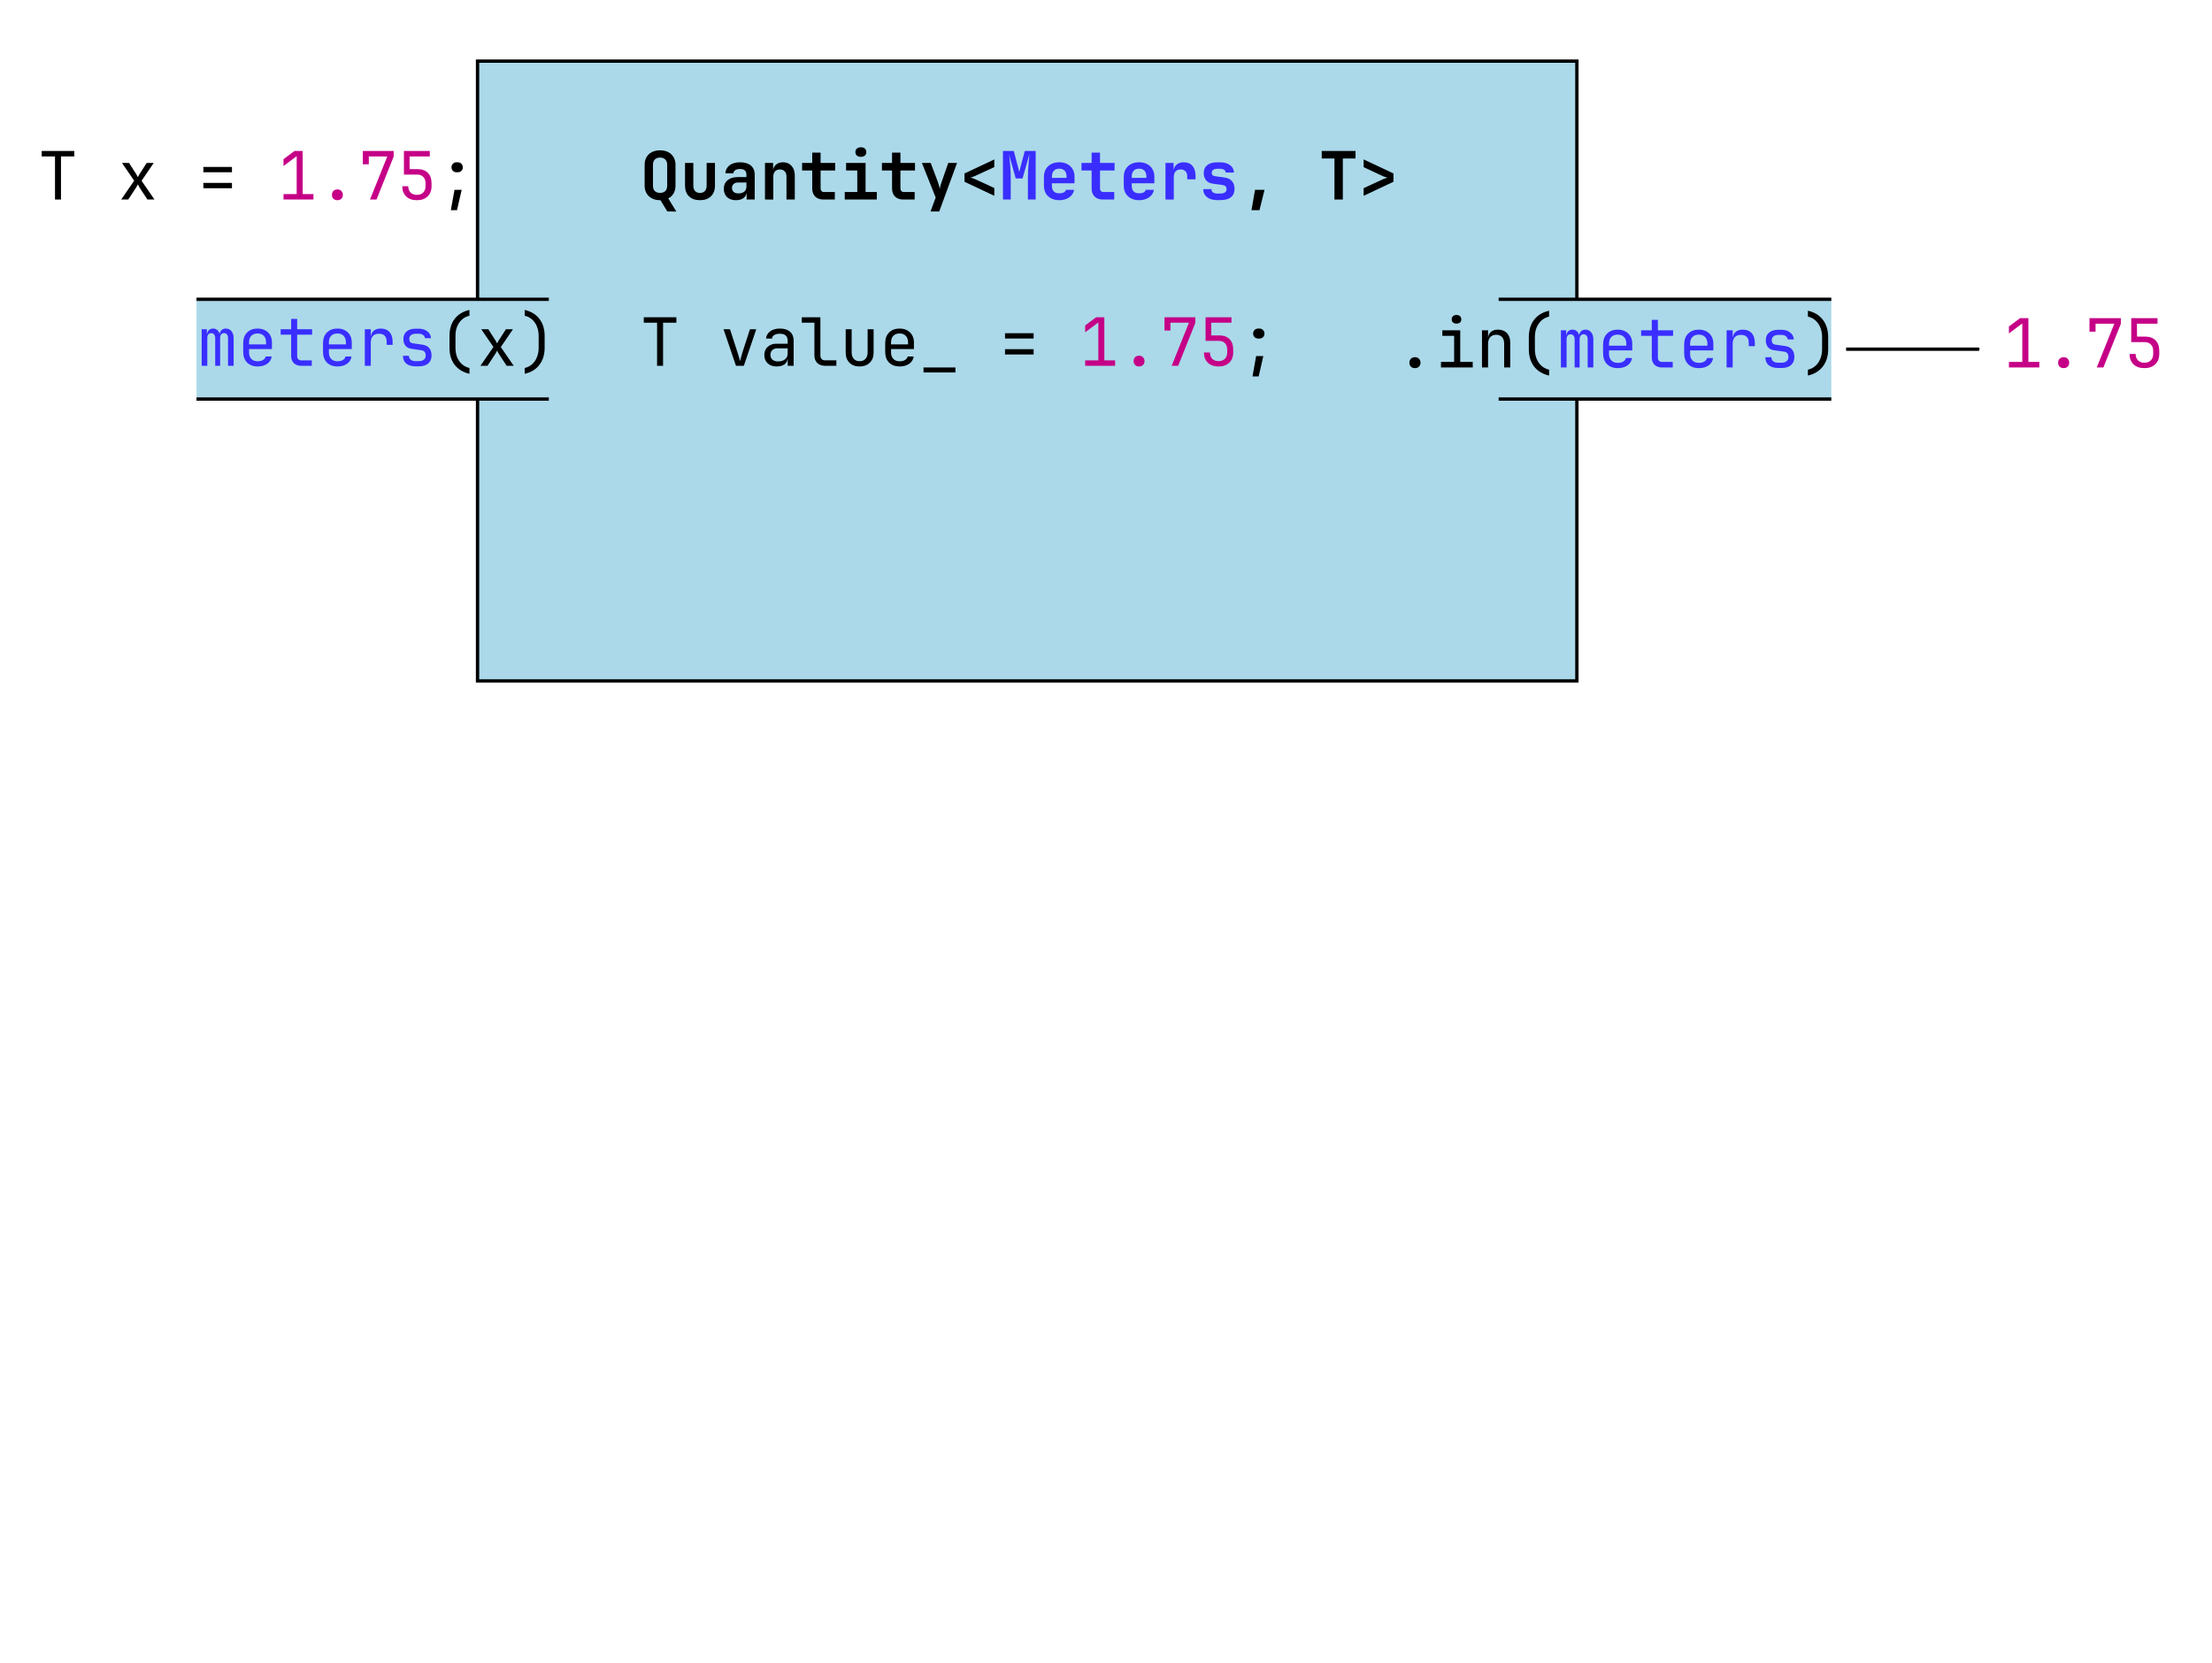 <?xml version="1.0" encoding="UTF-8" standalone="no"?>
<!-- Created with Inkscape (http://www.inkscape.org/) -->

<svg
   width="351.896mm"
   height="264.583mm"
   viewBox="0 0 351.896 264.583"
   version="1.1"
   id="svg34944"
   xmlns="http://www.w3.org/2000/svg"
   xmlns:svg="http://www.w3.org/2000/svg">
  <defs
     id="defs34941">
    <marker
       style="overflow:visible"
       id="Arrow1Mend"
       refX="0"
       refY="0"
       orient="auto">
      <path
         transform="matrix(-0.4,0,0,-0.4,-4,0)"
         style="fill:context-stroke;fill-rule:evenodd;stroke:context-stroke;stroke-width:1pt"
         d="M 0,0 5,-5 -12.5,0 5,5 Z"
         id="path192801" />
    </marker>
    <marker
       style="overflow:visible"
       id="Arrow2Lend"
       refX="0"
       refY="0"
       orient="auto">
      <path
         transform="matrix(-1.1,0,0,-1.1,-1.1,0)"
         d="M 8.719,4.034 -2.207,0.016 8.719,-4.002 c -1.745,2.372 -1.735,5.617 -6e-7,8.035 z"
         style="fill:context-stroke;fill-rule:evenodd;stroke:context-stroke;stroke-width:0.625;stroke-linejoin:round"
         id="path192813" />
    </marker>
  </defs>
  <g
     id="layer1"
     transform="translate(55.562,-10.583)">
    <path
       id="rect21815"
       style="fill:#abd9e9;stroke:#000000;stroke-width:0.529"
       d="M 20.408,20.312 H 195.297 V 118.933 H 20.408 Z" />
    <g
       id="g95573"
       transform="translate(204.019)">
      <path
         id="rect95569"
         style="opacity:1;fill:#abd9e9;stroke-width:0.529"
         d="M -21.167,58.208 H 31.75 V 74.083 H -21.167 Z" />
      <path
         id="path95571"
         style="opacity:1;fill:#abd9e9;stroke:#000000;stroke-width:0.529"
         d="m -21.167,58.208 h 52.917 m 0,15.875 h -52.917" />
    </g>
    <g
       id="g95565">
      <g
         id="g6785">
        <path
           id="rect95425"
           style="opacity:1;fill:#abd9e9;stroke-width:0.529"
           d="M -24.299,58.208 H 31.75 V 74.083 H -24.299 Z" />
        <path
           id="rect89427"
           style="opacity:1;fill:#abd9e9;stroke:#000000;stroke-width:0.529"
           d="m -24.302,58.208 h 56.052 m 0,15.875 h -56.052" />
      </g>
    </g>
    <g
       id="text36489"
       style="font-size:10.583px;line-height:1.25;font-family:'JetBrains Mono';-inkscape-font-specification:'JetBrains Mono';text-align:center;text-anchor:middle;stroke-width:0.265" />
    <g
       aria-label="Quantity&lt;Meters, T&gt;

T value_ = 1.75;"
       id="text44149"
       style="font-size:10.583px;line-height:1.25;font-family:'JetBrains Mono';-inkscape-font-specification:'JetBrains Mono';stroke-width:0.265">
      <path
         d="m 50.599,44.238 -1.09,-1.799 q -0.032,0 -0.064,0 -0.741,0 -1.291,-0.286 -0.55,-0.286 -0.857,-0.804 -0.307,-0.519 -0.307,-1.217 V 36.809 q 0,-0.698 0.296,-1.217 0.307,-0.519 0.857,-0.804 0.561,-0.286 1.302,-0.286 0.741,0 1.291,0.286 0.55,0.286 0.857,0.804 0.307,0.519 0.307,1.217 v 3.323 q 0,0.698 -0.307,1.228 -0.296,0.519 -0.847,0.794 l 1.281,2.085 z m -1.154,-2.963 q 0.55,0 0.836,-0.296 0.296,-0.307 0.296,-0.847 V 36.809 q 0,-0.54 -0.307,-0.847 -0.296,-0.307 -0.825,-0.307 -0.529,0 -0.836,0.307 -0.296,0.307 -0.296,0.847 v 3.323 q 0,0.54 0.286,0.847 0.296,0.296 0.847,0.296 z"
         style="font-weight:bold"
         id="path5080" />
      <path
         d="m 55.796,42.439 q -1.111,0 -1.746,-0.614 -0.635,-0.624 -0.635,-1.693 v -3.619 h 1.323 v 3.609 q 0,0.55 0.275,0.857 0.275,0.307 0.783,0.307 0.497,0 0.773,-0.307 0.286,-0.307 0.286,-0.857 v -3.609 h 1.323 v 3.619 q 0,1.069 -0.646,1.693 -0.646,0.614 -1.736,0.614 z"
         style="font-weight:bold"
         id="path5082" />
      <path
         d="m 61.5,42.439 q -0.889,0 -1.408,-0.497 -0.508,-0.508 -0.508,-1.323 0,-0.847 0.582,-1.344 0.582,-0.508 1.598,-0.508 h 1.418 v -0.413 q 0,-0.878 -1.027,-0.878 -0.466,0 -0.741,0.18 -0.275,0.18 -0.307,0.508 h -1.27 q 0.042,-0.783 0.656,-1.27 0.624,-0.487 1.672,-0.487 1.111,0 1.725,0.519 0.614,0.519 0.614,1.46 v 3.948 h -1.291 v -1.09 q -0.074,0.561 -0.529,0.878 -0.455,0.317 -1.185,0.317 z m 0.423,-1.079 q 0.582,0 0.921,-0.286 0.339,-0.286 0.339,-0.762 v -0.688 h -1.355 q -0.434,0 -0.688,0.243 -0.254,0.243 -0.254,0.624 0,0.392 0.265,0.635 0.275,0.233 0.773,0.233 z"
         style="font-weight:bold"
         id="path5084" />
      <path
         d="m 66.135,42.333 v -5.821 h 1.291 v 1.09 q 0.106,-0.55 0.519,-0.868 0.413,-0.328 1.048,-0.328 0.857,0 1.365,0.571 0.519,0.571 0.519,1.535 v 3.821 H 69.554 V 38.672 q 0,-0.54 -0.286,-0.825 -0.275,-0.296 -0.751,-0.296 -0.497,0 -0.783,0.296 -0.275,0.296 -0.275,0.847 v 3.641 z"
         style="font-weight:bold"
         id="path5086" />
      <path
         d="m 75.428,42.333 q -0.815,0 -1.302,-0.466 -0.476,-0.476 -0.476,-1.281 V 37.708 h -1.609 v -1.196 h 1.609 v -1.64 h 1.333 v 1.64 h 2.318 v 1.196 h -2.318 v 2.847 q 0,0.254 0.138,0.423 0.148,0.159 0.402,0.159 h 1.725 v 1.196 z"
         style="font-weight:bold"
         id="path5088" />
      <path
         d="m 78.825,42.333 v -1.196 h 1.99 V 37.708 H 79.036 v -1.196 h 3.101 v 4.625 h 1.789 v 1.196 z m 2.561,-6.794 q -0.402,0 -0.635,-0.201 -0.233,-0.212 -0.233,-0.561 0,-0.349 0.233,-0.55 0.233,-0.212 0.635,-0.212 0.402,0 0.635,0.212 0.233,0.201 0.233,0.55 0,0.349 -0.233,0.561 -0.233,0.201 -0.635,0.201 z"
         style="font-weight:bold"
         id="path5090" />
      <path
         d="m 88.128,42.333 q -0.815,0 -1.302,-0.466 -0.476,-0.476 -0.476,-1.281 V 37.708 h -1.609 v -1.196 h 1.609 v -1.64 h 1.333 v 1.64 h 2.318 v 1.196 h -2.318 v 2.847 q 0,0.254 0.138,0.423 0.148,0.159 0.402,0.159 h 1.725 v 1.196 z"
         style="font-weight:bold"
         id="path5092" />
      <path
         d="m 92.467,44.238 0.825,-2.222 -2.191,-5.503 h 1.397 l 1.122,2.974 q 0.095,0.265 0.191,0.582 0.095,0.307 0.138,0.571 0.032,-0.265 0.116,-0.571 0.095,-0.317 0.19,-0.582 l 1.037,-2.974 h 1.397 l -2.836,7.726 z"
         style="font-weight:bold"
         id="path5094" />
      <path
         d="m 102.616,41.741 -4.741,-2.233 v -1.323 l 4.741,-2.233 v 1.217 l -3.069,1.418 q -0.212,0.095 -0.423,0.169 -0.201,0.064 -0.317,0.085 0.116,0.021 0.328,0.085 0.212,0.064 0.413,0.159 l 3.069,1.418 z"
         style="font-weight:bold"
         id="path5096" />
      <path
         d="m 103.992,42.333 v -7.726 h 1.725 l 0.868,3.323 0.878,-3.323 h 1.736 v 7.726 h -1.238 v -3.249 q 0,-0.667 0.032,-1.376 0.042,-0.72 0.095,-1.386 0.053,-0.677 0.116,-1.228 l -1.09,3.884 h -1.09 l -1.048,-3.789 q 0.095,0.73 0.169,1.746 0.085,1.005 0.085,2.148 v 3.249 z"
         style="fill:#392eff"
         id="path5098" />
      <path
         d="m 112.956,42.439 q -0.741,0 -1.291,-0.286 -0.55,-0.286 -0.857,-0.804 -0.296,-0.529 -0.296,-1.238 V 38.735 q 0,-0.709 0.296,-1.228 0.307,-0.529 0.857,-0.815 0.55,-0.286 1.291,-0.286 0.73,0 1.27,0.286 0.55,0.286 0.847,0.804 0.307,0.508 0.307,1.196 v 1.058 h -3.598 v 0.402 q 0,0.593 0.307,0.9 0.307,0.296 0.868,0.296 0.413,0 0.698,-0.138 0.296,-0.148 0.349,-0.423 h 1.312 q -0.138,0.751 -0.783,1.206 -0.646,0.444 -1.577,0.444 z m -1.175,-3.746 v 0.201 l 2.328,-0.011 v -0.201 q 0,-0.603 -0.296,-0.931 -0.296,-0.328 -0.857,-0.328 -0.582,0 -0.878,0.339 -0.296,0.328 -0.296,0.931 z"
         style="fill:#392eff"
         id="path5100" />
      <path
         d="m 119.877,42.333 q -0.815,0 -1.302,-0.466 -0.476,-0.476 -0.476,-1.281 V 37.708 h -1.609 v -1.196 h 1.609 v -1.64 h 1.333 v 1.64 h 2.318 v 1.196 h -2.318 v 2.847 q 0,0.254 0.138,0.423 0.148,0.159 0.402,0.159 h 1.725 v 1.196 z"
         style="fill:#392eff"
         id="path5102" />
      <path
         d="m 125.656,42.439 q -0.741,0 -1.291,-0.286 -0.55,-0.286 -0.857,-0.804 -0.296,-0.529 -0.296,-1.238 V 38.735 q 0,-0.709 0.296,-1.228 0.307,-0.529 0.857,-0.815 0.55,-0.286 1.291,-0.286 0.73,0 1.27,0.286 0.55,0.286 0.847,0.804 0.307,0.508 0.307,1.196 v 1.058 h -3.598 v 0.402 q 0,0.593 0.307,0.9 0.307,0.296 0.868,0.296 0.413,0 0.699,-0.138 0.296,-0.148 0.349,-0.423 h 1.312 q -0.138,0.751 -0.783,1.206 -0.646,0.444 -1.577,0.444 z m -1.175,-3.746 v 0.201 l 2.328,-0.011 v -0.201 q 0,-0.603 -0.296,-0.931 -0.296,-0.328 -0.857,-0.328 -0.582,0 -0.878,0.339 -0.296,0.328 -0.296,0.931 z"
         style="fill:#392eff"
         id="path5104" />
      <path
         d="m 129.847,42.333 v -5.821 h 1.291 v 1.132 q 0.106,-0.571 0.519,-0.9 0.423,-0.339 1.09,-0.339 0.889,0 1.386,0.571 0.497,0.571 0.497,1.598 v 0.55 h -1.323 V 38.64 q 0,-0.529 -0.275,-0.804 -0.275,-0.286 -0.783,-0.286 -0.529,0 -0.804,0.317 -0.275,0.317 -0.275,0.9 v 3.567 z"
         style="fill:#392eff"
         id="path5106" />
      <path
         d="m 138.102,42.429 q -1.037,0 -1.64,-0.466 -0.603,-0.476 -0.603,-1.281 h 1.302 q 0,0.339 0.243,0.519 0.254,0.18 0.699,0.18 h 0.466 q 0.476,0 0.73,-0.18 0.265,-0.18 0.265,-0.519 0,-0.317 -0.18,-0.466 -0.18,-0.159 -0.55,-0.212 l -1.45,-0.19 q -0.698,-0.095 -1.079,-0.54 -0.37,-0.444 -0.37,-1.154 0,-0.825 0.55,-1.259 0.55,-0.444 1.587,-0.444 h 0.487 q 0.974,0 1.566,0.444 0.593,0.444 0.614,1.185 h -1.312 q -0.011,-0.275 -0.243,-0.434 -0.233,-0.169 -0.624,-0.169 h -0.487 q -0.423,0 -0.646,0.18 -0.222,0.169 -0.222,0.466 0,0.265 0.159,0.392 0.169,0.127 0.487,0.159 l 1.365,0.191 q 0.804,0.095 1.206,0.571 0.413,0.466 0.413,1.259 0,0.847 -0.582,1.312 -0.572,0.455 -1.683,0.455 z"
         style="fill:#392eff"
         id="path5108" />
      <path
         d="m 143.531,44.027 0.561,-3.238 h 1.513 l -0.804,3.238 z"
         style="font-weight:bold"
         id="path5110" />
      <path
         d="m 156.728,42.333 v -6.53 h -2.021 v -1.196 h 5.376 v 1.196 h -2.021 v 6.53 z"
         style="font-weight:bold"
         id="path5112" />
      <path
         d="m 161.374,41.741 v -1.217 l 3.069,-1.418 q 0.212,-0.095 0.413,-0.159 0.212,-0.064 0.328,-0.095 -0.116,-0.021 -0.328,-0.085 -0.212,-0.064 -0.413,-0.148 l -3.069,-1.429 v -1.238 l 4.741,2.233 v 1.323 z"
         style="font-weight:bold"
         id="path5114" />
      <path
         d="m 48.969,68.792 v -6.858 h -2.117 v -0.868 h 5.186 v 0.868 h -2.117 v 6.858 z"
         id="path5116" />
      <path
         d="M 61.521,68.792 59.542,62.971 h 1.027 l 1.27,3.916 q 0.116,0.349 0.201,0.677 0.085,0.317 0.127,0.497 0.053,-0.18 0.127,-0.497 0.074,-0.328 0.18,-0.677 l 1.27,-3.916 h 1.005 l -1.979,5.821 z"
         id="path5118" />
      <path
         d="m 67.988,68.897 q -0.9,0 -1.429,-0.497 -0.529,-0.508 -0.529,-1.323 0,-0.54 0.243,-0.942 0.243,-0.402 0.677,-0.624 0.434,-0.233 0.995,-0.233 h 1.799 v -0.455 q 0,-1.132 -1.238,-1.132 -0.55,0 -0.889,0.201 -0.339,0.201 -0.36,0.561 h -0.952 q 0.053,-0.688 0.635,-1.132 0.593,-0.455 1.566,-0.455 1.058,0 1.619,0.508 0.571,0.508 0.571,1.418 v 4 h -0.942 v -1.058 h -0.021 q -0.085,0.54 -0.54,0.857 -0.455,0.307 -1.206,0.307 z m 0.233,-0.804 q 0.698,0 1.111,-0.339 0.413,-0.339 0.413,-0.921 v -0.815 h -1.693 q -0.466,0 -0.762,0.286 -0.286,0.275 -0.286,0.741 0,0.487 0.317,0.773 0.328,0.275 0.9,0.275 z"
         id="path5120" />
      <path
         d="m 75.692,68.792 q -0.773,0 -1.238,-0.444 -0.455,-0.455 -0.455,-1.196 v -5.218 h -2.011 v -0.868 h 2.963 v 6.085 q 0,0.36 0.201,0.571 0.201,0.201 0.54,0.201 h 1.799 v 0.868 z"
         id="path5122" />
      <path
         d="m 81.185,68.897 q -1.005,0 -1.609,-0.593 -0.603,-0.603 -0.603,-1.63 v -3.704 h 0.952 v 3.704 q 0,0.635 0.339,1.016 0.339,0.37 0.921,0.37 0.593,0 0.931,-0.37 0.349,-0.381 0.349,-1.016 v -3.704 h 0.952 v 3.704 q 0,1.027 -0.614,1.63 -0.614,0.593 -1.619,0.593 z"
         id="path5124" />
      <path
         d="m 87.545,68.897 q -1.027,0 -1.662,-0.614 -0.624,-0.624 -0.624,-1.714 v -1.376 q 0,-1.09 0.624,-1.704 0.635,-0.624 1.662,-0.624 0.688,0 1.196,0.275 0.519,0.275 0.804,0.773 0.286,0.497 0.286,1.175 v 1.037 h -3.641 v 0.55 q 0,0.646 0.37,1.027 0.37,0.37 0.984,0.37 0.529,0 0.868,-0.201 0.349,-0.212 0.423,-0.561 h 0.952 q -0.095,0.73 -0.709,1.164 -0.614,0.423 -1.535,0.423 z m -1.355,-3.514 h 2.709 v -0.296 q 0,-0.688 -0.36,-1.058 -0.349,-0.381 -0.995,-0.381 -0.646,0 -1.005,0.381 -0.349,0.37 -0.349,1.058 z"
         id="path5126" />
      <path
         d="m 91.355,69.85 v -0.794 h 5.08 v 0.794 z"
         id="path5128" />
      <path
         d="m 104.32,64.452 v -0.847 h 4.551 v 0.847 z m 0,2.54 v -0.847 h 4.551 v 0.847 z"
         id="path5130" />
      <path
         d="m 117.073,68.792 v -0.868 h 2.095 V 61.891 l -2.095,1.566 v -1.09 l 1.746,-1.302 h 1.302 v 6.858 h 1.714 v 0.868 z"
         style="fill:#c50087"
         id="path5132" />
      <path
         d="m 125.645,68.897 q -0.392,0 -0.635,-0.233 -0.233,-0.233 -0.233,-0.603 0,-0.392 0.233,-0.635 0.243,-0.243 0.635,-0.243 0.392,0 0.624,0.243 0.243,0.243 0.243,0.635 0,0.37 -0.243,0.603 -0.233,0.233 -0.624,0.233 z"
         style="fill:#c50087"
         id="path5134" />
      <path
         d="m 130.831,68.792 2.752,-6.858 h -2.942 v 1.249 h -0.953 v -2.117 h 4.911 v 0.889 l -2.731,6.837 z"
         style="fill:#c50087"
         id="path5136" />
      <path
         d="m 138.282,68.897 q -1.069,0 -1.693,-0.593 -0.624,-0.603 -0.624,-1.63 h 0.953 q 0,0.635 0.37,1.005 0.37,0.37 1.005,0.37 0.635,0 1.005,-0.37 0.37,-0.37 0.37,-1.005 v -0.476 q 0,-0.635 -0.36,-1.005 -0.36,-0.37 -0.974,-0.37 h -2.106 v -3.757 h 4.117 v 0.868 h -3.228 l 0.021,2.021 h 1.249 q 1.069,0 1.651,0.593 0.582,0.582 0.582,1.651 v 0.476 q 0,1.027 -0.635,1.63 -0.624,0.593 -1.704,0.593 z"
         style="fill:#c50087"
         id="path5138" />
      <path
         d="m 144.589,64.452 q -0.349,0 -0.572,-0.222 -0.222,-0.222 -0.222,-0.571 0,-0.339 0.222,-0.561 0.233,-0.233 0.572,-0.233 h 0.212 q 0.339,0 0.561,0.233 0.233,0.222 0.233,0.561 0,0.349 -0.222,0.571 -0.222,0.222 -0.571,0.222 z m -0.9,6.032 0.582,-3.238 h 1.143 l -0.741,3.238 z"
         id="path5140" />
    </g>
    <g
       aria-label="T x = 1.75;

    meters(x)"
       id="text49219"
       style="font-size:10.583px;line-height:1.25;font-family:'JetBrains Mono';-inkscape-font-specification:'JetBrains Mono';stroke-width:0.265">
      <path
         d="m -46.812,42.333 v -6.858 h -2.117 v -0.868 h 5.186 v 0.868 h -2.117 v 6.858 z"
         id="path5045" />
      <path
         d="m -36.282,42.333 2.064,-2.995 -1.937,-2.826 h 1.122 l 1.154,1.799 q 0.074,0.116 0.138,0.254 0.074,0.138 0.116,0.222 0.032,-0.085 0.095,-0.222 0.074,-0.138 0.148,-0.254 l 1.154,-1.799 h 1.122 l -1.937,2.836 2.053,2.984 h -1.122 l -1.249,-1.905 q -0.074,-0.116 -0.148,-0.265 -0.064,-0.159 -0.116,-0.254 -0.042,0.095 -0.127,0.254 -0.074,0.148 -0.159,0.265 l -1.249,1.905 z"
         id="path5047" />
      <path
         d="m -23.212,37.994 v -0.847 h 4.551 v 0.847 z m 0,2.54 v -0.847 h 4.551 v 0.847 z"
         id="path5049" />
      <path
         d="m -10.459,42.333 v -0.868 h 2.095 v -6.032 l -2.095,1.566 v -1.09 l 1.746,-1.302 h 1.302 v 6.858 h 1.714 v 0.868 z"
         style="fill:#c50087"
         id="path5051" />
      <path
         d="m -1.886,42.439 q -0.392,0 -0.635,-0.233 -0.233,-0.233 -0.233,-0.603 0,-0.392 0.233,-0.635 0.243,-0.243 0.635,-0.243 0.392,0 0.624,0.243 0.243,0.243 0.243,0.635 0,0.37 -0.243,0.603 -0.233,0.233 -0.624,0.233 z"
         style="fill:#c50087"
         id="path5053" />
      <path
         d="M 3.299,42.333 6.051,35.475 H 3.109 v 1.249 H 2.156 v -2.117 h 4.911 v 0.889 l -2.73,6.837 z"
         style="fill:#c50087"
         id="path5055" />
      <path
         d="m 10.75,42.439 q -1.069,0 -1.693,-0.593 -0.624,-0.603 -0.624,-1.63 h 0.952 q 0,0.635 0.37,1.005 0.37,0.37 1.005,0.37 0.635,0 1.005,-0.37 0.37,-0.37 0.37,-1.005 v -0.476 q 0,-0.635 -0.36,-1.005 -0.36,-0.37 -0.974,-0.37 H 8.697 v -3.757 h 4.117 v 0.868 H 9.586 l 0.021,2.021 h 1.249 q 1.069,0 1.651,0.593 0.582,0.582 0.582,1.651 v 0.476 q 0,1.027 -0.635,1.63 -0.624,0.593 -1.704,0.593 z"
         style="fill:#c50087"
         id="path5057" />
      <path
         d="m 17.058,37.994 q -0.349,0 -0.571,-0.222 -0.222,-0.222 -0.222,-0.571 0,-0.339 0.222,-0.561 0.233,-0.233 0.571,-0.233 h 0.212 q 0.339,0 0.561,0.233 0.233,0.222 0.233,0.561 0,0.349 -0.222,0.571 -0.222,0.222 -0.571,0.222 z m -0.9,6.032 0.582,-3.238 h 1.143 l -0.741,3.238 z"
         id="path5059" />
      <path
         d="m -23.476,68.792 v -5.821 h 0.825 v 0.773 h 0.021 q 0.053,-0.392 0.307,-0.635 0.265,-0.243 0.667,-0.243 0.381,0 0.646,0.222 0.265,0.222 0.381,0.603 h 0.011 q 0.074,-0.381 0.328,-0.603 0.265,-0.222 0.667,-0.222 0.561,0 0.889,0.423 0.339,0.413 0.339,1.079 v 4.424 h -0.889 v -4.434 q 0,-0.349 -0.169,-0.55 -0.169,-0.212 -0.466,-0.212 -0.286,0 -0.455,0.201 -0.169,0.201 -0.169,0.55 v 4.445 h -0.783 v -4.434 q 0,-0.349 -0.169,-0.55 -0.169,-0.212 -0.455,-0.212 -0.296,0 -0.466,0.201 -0.169,0.201 -0.169,0.55 v 4.445 z"
         style="fill:#392eff"
         id="path5061" />
      <path
         d="m -14.586,68.897 q -1.027,0 -1.662,-0.614 -0.624,-0.624 -0.624,-1.714 v -1.376 q 0,-1.09 0.624,-1.704 0.635,-0.624 1.662,-0.624 0.688,0 1.196,0.275 0.519,0.275 0.804,0.773 0.286,0.497 0.286,1.175 v 1.037 h -3.641 v 0.55 q 0,0.646 0.37,1.027 0.37,0.37 0.984,0.37 0.529,0 0.868,-0.201 0.349,-0.212 0.423,-0.561 h 0.952 q -0.095,0.73 -0.709,1.164 -0.614,0.423 -1.535,0.423 z m -1.355,-3.514 h 2.709 v -0.296 q 0,-0.688 -0.36,-1.058 -0.349,-0.381 -0.995,-0.381 -0.646,0 -1.005,0.381 -0.349,0.37 -0.349,1.058 z"
         style="fill:#392eff"
         id="path5063" />
      <path
         d="m -7.654,68.792 q -0.72,0 -1.154,-0.413 -0.434,-0.423 -0.434,-1.122 v -3.418 h -1.672 v -0.868 h 1.672 v -1.64 h 0.952 v 1.64 h 2.381 v 0.868 h -2.381 v 3.418 q 0,0.296 0.169,0.487 0.18,0.18 0.466,0.18 h 1.693 v 0.868 z"
         style="fill:#392eff"
         id="path5065" />
      <path
         d="m -1.886,68.897 q -1.027,0 -1.662,-0.614 -0.624,-0.624 -0.624,-1.714 v -1.376 q 0,-1.09 0.624,-1.704 0.635,-0.624 1.662,-0.624 0.688,0 1.196,0.275 0.519,0.275 0.804,0.773 0.286,0.497 0.286,1.175 V 66.125 H -3.241 v 0.55 q 0,0.646 0.37,1.027 0.37,0.37 0.984,0.37 0.529,0 0.868,-0.201 0.349,-0.212 0.423,-0.561 h 0.952 q -0.095,0.73 -0.709,1.164 -0.614,0.423 -1.535,0.423 z m -1.355,-3.514 h 2.709 v -0.296 q 0,-0.688 -0.36,-1.058 -0.349,-0.381 -0.995,-0.381 -0.646,0 -1.005,0.381 -0.349,0.37 -0.349,1.058 z"
         style="fill:#392eff"
         id="path5067" />
      <path
         d="m 2.474,68.792 v -5.821 h 0.952 v 1.111 h 0.021 q 0.074,-0.561 0.476,-0.889 0.402,-0.328 1.079,-0.328 0.91,0 1.397,0.55 0.497,0.54 0.497,1.545 v 0.497 h -0.952 v -0.497 q 0,-1.27 -1.238,-1.27 -0.624,0 -0.952,0.36 -0.328,0.36 -0.328,1.037 v 3.704 z"
         style="fill:#392eff"
         id="path5069" />
      <path
         d="m 10.581,68.876 q -0.974,0 -1.513,-0.434 -0.529,-0.444 -0.529,-1.249 h 0.952 q 0,0.402 0.286,0.635 0.286,0.222 0.804,0.222 h 0.466 q 0.529,0 0.815,-0.233 0.296,-0.233 0.296,-0.656 0,-0.751 -0.688,-0.847 L 9.861,66.082 Q 9.268,65.998 8.94,65.595 8.612,65.183 8.612,64.516 q 0,-0.762 0.519,-1.196 Q 9.66,62.886 10.581,62.886 h 0.466 q 0.847,0 1.376,0.423 0.54,0.413 0.582,1.09 h -0.963 q -0.021,-0.307 -0.296,-0.508 -0.265,-0.201 -0.698,-0.201 h -0.466 q -0.487,0 -0.762,0.222 -0.275,0.222 -0.275,0.603 0,0.614 0.561,0.698 l 1.503,0.212 q 1.482,0.212 1.482,1.736 0,0.815 -0.54,1.27 -0.529,0.444 -1.503,0.444 z"
         style="fill:#392eff"
         id="path5071" />
      <path
         d="M 19.121,70.062 Q 17.608,69.723 16.772,68.643 15.946,67.564 15.946,65.934 v -1.905 q 0,-1.63 0.825,-2.709 0.836,-1.079 2.349,-1.418 v 0.921 q -0.677,0.159 -1.185,0.603 -0.497,0.444 -0.773,1.111 -0.265,0.656 -0.265,1.492 v 1.905 q 0,0.825 0.265,1.492 0.275,0.667 0.773,1.111 0.508,0.444 1.185,0.603 z"
         id="path5073" />
      <path
         d="m 20.868,68.792 2.064,-2.995 -1.937,-2.826 h 1.122 l 1.154,1.799 q 0.074,0.116 0.138,0.254 0.074,0.138 0.116,0.222 0.032,-0.085 0.095,-0.222 0.074,-0.138 0.148,-0.254 l 1.154,-1.799 h 1.122 l -1.937,2.836 2.053,2.984 h -1.122 l -1.249,-1.905 q -0.074,-0.116 -0.148,-0.265 -0.064,-0.159 -0.116,-0.254 -0.042,0.095 -0.127,0.254 -0.074,0.148 -0.159,0.265 l -1.249,1.905 z"
         id="path5075" />
      <path
         d="M 27.906,70.062 V 69.141 q 0.688,-0.159 1.185,-0.603 0.497,-0.444 0.762,-1.111 0.275,-0.667 0.275,-1.492 v -1.905 q 0,-0.836 -0.275,-1.492 -0.265,-0.667 -0.762,-1.111 -0.497,-0.444 -1.185,-0.603 v -0.921 q 1.513,0.339 2.339,1.418 0.836,1.079 0.836,2.709 v 1.905 q 0,1.63 -0.836,2.709 -0.825,1.079 -2.339,1.418 z"
         id="path5077" />
    </g>
    <g
       aria-label="

 .in(meters)    1.75"
       id="text54895"
       style="font-size:10.75px;line-height:1.25;font-family:'JetBrains Mono';-inkscape-font-specification:'JetBrains Mono';stroke-width:0.269">
      <path
         d="m 169.536,69.162 q -0.398,0 -0.645,-0.236 -0.236,-0.236 -0.236,-0.613 0,-0.398 0.236,-0.645 0.247,-0.247 0.645,-0.247 0.398,0 0.634,0.247 0.247,0.247 0.247,0.645 0,0.376 -0.247,0.613 -0.236,0.236 -0.634,0.236 z"
         id="path5014" />
      <path
         d="m 173.675,69.055 v -0.881 h 2.096 v -4.149 h -1.881 v -0.881 h 2.849 v 5.031 h 1.989 v 0.881 z m 2.472,-6.977 q -0.355,0 -0.559,-0.183 -0.204,-0.183 -0.204,-0.494 0,-0.322 0.204,-0.505 0.204,-0.193 0.559,-0.193 0.355,0 0.559,0.193 0.204,0.183 0.204,0.505 0,0.312 -0.204,0.494 -0.204,0.183 -0.559,0.183 z"
         id="path5016" />
      <path
         d="m 180.2,69.055 v -5.912 h 0.967 v 1.129 h 0.011 q 0.075,-0.591 0.484,-0.914 0.408,-0.322 1.086,-0.322 0.892,0 1.419,0.548 0.527,0.548 0.527,1.494 v 3.977 h -0.968 v -3.805 q 0,-0.677 -0.344,-1.032 -0.333,-0.365 -0.914,-0.365 -0.602,0 -0.957,0.376 -0.344,0.376 -0.344,1.064 v 3.762 z"
         id="path5018" />
      <path
         d="m 190.875,70.345 q -1.537,-0.344 -2.386,-1.44 -0.838,-1.096 -0.838,-2.752 v -1.935 q 0,-1.655 0.838,-2.752 0.849,-1.096 2.386,-1.44 v 0.935 q -0.688,0.161 -1.204,0.613 -0.505,0.451 -0.785,1.129 -0.269,0.666 -0.269,1.516 v 1.935 q 0,0.838 0.269,1.516 0.28,0.677 0.785,1.129 0.516,0.451 1.204,0.613 z"
         id="path5020" />
      <path
         d="m 192.756,69.055 v -5.912 h 0.838 v 0.785 h 0.021 q 0.054,-0.398 0.312,-0.645 0.269,-0.247 0.677,-0.247 0.387,0 0.656,0.226 0.269,0.226 0.387,0.613 h 0.011 q 0.075,-0.387 0.333,-0.613 0.269,-0.226 0.677,-0.226 0.57,0 0.903,0.43 0.344,0.419 0.344,1.096 v 4.493 h -0.903 V 64.551 q 0,-0.355 -0.172,-0.559 -0.172,-0.215 -0.473,-0.215 -0.29,0 -0.462,0.204 -0.172,0.204 -0.172,0.559 v 4.515 H 194.938 V 64.551 q 0,-0.355 -0.172,-0.559 -0.172,-0.215 -0.462,-0.215 -0.301,0 -0.473,0.204 -0.172,0.204 -0.172,0.559 v 4.515 z"
         style="fill:#392eff"
         id="path5022" />
      <path
         d="m 201.786,69.162 q -1.043,0 -1.688,-0.623 -0.634,-0.634 -0.634,-1.741 v -1.397 q 0,-1.107 0.634,-1.731 0.645,-0.634 1.688,-0.634 0.699,0 1.215,0.279 0.527,0.279 0.817,0.785 0.29,0.505 0.29,1.193 v 1.053 h -3.698 v 0.559 q 0,0.656 0.376,1.043 0.376,0.376 1,0.376 0.537,0 0.881,-0.204 0.355,-0.215 0.43,-0.57 h 0.967 q -0.097,0.742 -0.72,1.182 -0.623,0.43 -1.559,0.43 z M 200.41,65.593 h 2.752 v -0.301 q 0,-0.699 -0.365,-1.075 -0.355,-0.387 -1.01,-0.387 -0.656,0 -1.021,0.387 -0.355,0.376 -0.355,1.075 z"
         style="fill:#392eff"
         id="path5024" />
      <path
         d="m 208.827,69.055 q -0.731,0 -1.172,-0.419 -0.441,-0.43 -0.441,-1.139 v -3.472 h -1.698 v -0.881 h 1.698 v -1.666 h 0.967 v 1.666 h 2.419 v 0.881 h -2.419 v 3.472 q 0,0.301 0.172,0.494 0.183,0.183 0.473,0.183 h 1.72 v 0.881 z"
         style="fill:#392eff"
         id="path5026" />
      <path
         d="m 214.686,69.162 q -1.043,0 -1.688,-0.623 -0.634,-0.634 -0.634,-1.741 v -1.397 q 0,-1.107 0.634,-1.731 0.645,-0.634 1.688,-0.634 0.699,0 1.215,0.279 0.527,0.279 0.817,0.785 0.29,0.505 0.29,1.193 v 1.053 h -3.698 v 0.559 q 0,0.656 0.376,1.043 0.376,0.376 1,0.376 0.537,0 0.881,-0.204 0.355,-0.215 0.43,-0.57 h 0.967 q -0.097,0.742 -0.72,1.182 -0.623,0.43 -1.559,0.43 z M 213.31,65.593 h 2.752 v -0.301 q 0,-0.699 -0.365,-1.075 -0.355,-0.387 -1.01,-0.387 -0.656,0 -1.021,0.387 -0.355,0.376 -0.355,1.075 z"
         style="fill:#392eff"
         id="path5028" />
      <path
         d="m 219.115,69.055 v -5.912 h 0.967 v 1.129 h 0.021 q 0.075,-0.57 0.484,-0.903 0.408,-0.333 1.096,-0.333 0.924,0 1.419,0.559 0.505,0.548 0.505,1.569 v 0.505 h -0.967 v -0.505 q 0,-1.29 -1.258,-1.29 -0.634,0 -0.967,0.365 -0.333,0.365 -0.333,1.053 v 3.762 z"
         style="fill:#392eff"
         id="path5030" />
      <path
         d="m 227.349,69.141 q -0.989,0 -1.537,-0.441 -0.537,-0.451 -0.537,-1.268 h 0.967 q 0,0.408 0.29,0.645 0.29,0.226 0.817,0.226 h 0.473 q 0.537,0 0.828,-0.236 0.301,-0.236 0.301,-0.666 0,-0.763 -0.699,-0.86 l -1.634,-0.236 q -0.602,-0.086 -0.935,-0.494 -0.333,-0.419 -0.333,-1.096 0,-0.774 0.527,-1.215 0.537,-0.441 1.473,-0.441 h 0.473 q 0.86,0 1.397,0.43 0.548,0.419 0.591,1.107 h -0.978 q -0.021,-0.312 -0.301,-0.516 -0.269,-0.204 -0.71,-0.204 h -0.473 q -0.494,0 -0.774,0.226 -0.279,0.226 -0.279,0.613 0,0.623 0.57,0.709 l 1.526,0.215 q 1.505,0.215 1.505,1.763 0,0.828 -0.548,1.29 -0.537,0.451 -1.526,0.451 z"
         style="fill:#392eff"
         id="path5032" />
      <path
         d="m 232.047,70.345 v -0.935 q 0.699,-0.161 1.204,-0.613 0.505,-0.451 0.774,-1.129 0.28,-0.677 0.28,-1.516 v -1.935 q 0,-0.849 -0.28,-1.516 -0.269,-0.677 -0.774,-1.129 -0.505,-0.451 -1.204,-0.613 v -0.935 q 1.537,0.344 2.376,1.44 0.849,1.096 0.849,2.752 v 1.935 q 0,1.655 -0.849,2.752 -0.838,1.096 -2.376,1.44 z"
         id="path5034" />
      <path
         d="m 264.028,69.055 v -0.881 h 2.128 v -6.127 l -2.128,1.591 v -1.107 l 1.774,-1.322 h 1.322 v 6.966 h 1.741 v 0.881 z"
         style="fill:#c50087"
         id="path5036" />
      <path
         d="m 272.735,69.162 q -0.398,0 -0.645,-0.236 -0.236,-0.236 -0.236,-0.613 0,-0.398 0.236,-0.645 0.247,-0.247 0.645,-0.247 0.398,0 0.634,0.247 0.247,0.247 0.247,0.645 0,0.376 -0.247,0.613 -0.236,0.236 -0.634,0.236 z"
         style="fill:#c50087"
         id="path5038" />
      <path
         d="m 278.003,69.055 2.795,-6.966 h -2.988 v 1.268 h -0.967 v -2.15 h 4.988 v 0.903 l -2.773,6.944 z"
         style="fill:#c50087"
         id="path5040" />
      <path
         d="m 285.571,69.162 q -1.086,0 -1.72,-0.602 -0.634,-0.613 -0.634,-1.655 h 0.967 q 0,0.645 0.376,1.021 0.376,0.376 1.021,0.376 0.645,0 1.021,-0.376 0.376,-0.376 0.376,-1.021 v -0.484 q 0,-0.645 -0.365,-1.021 -0.365,-0.376 -0.989,-0.376 h -2.139 v -3.816 h 4.182 v 0.881 h -3.279 l 0.021,2.053 h 1.268 q 1.086,0 1.677,0.602 0.591,0.591 0.591,1.677 v 0.484 q 0,1.043 -0.645,1.655 -0.634,0.602 -1.731,0.602 z"
         style="fill:#c50087"
         id="path5042" />
    </g>
    <path
       style="fill:none;stroke:#000000;stroke-width:0.529;stroke-linecap:butt;stroke-linejoin:miter;stroke-miterlimit:4;stroke-dasharray:none;stroke-opacity:1;marker-end:url(#Arrow1Mend)"
       d="m 238.125,66.146 h 21.167"
       id="path93712" />
  </g>
</svg>
